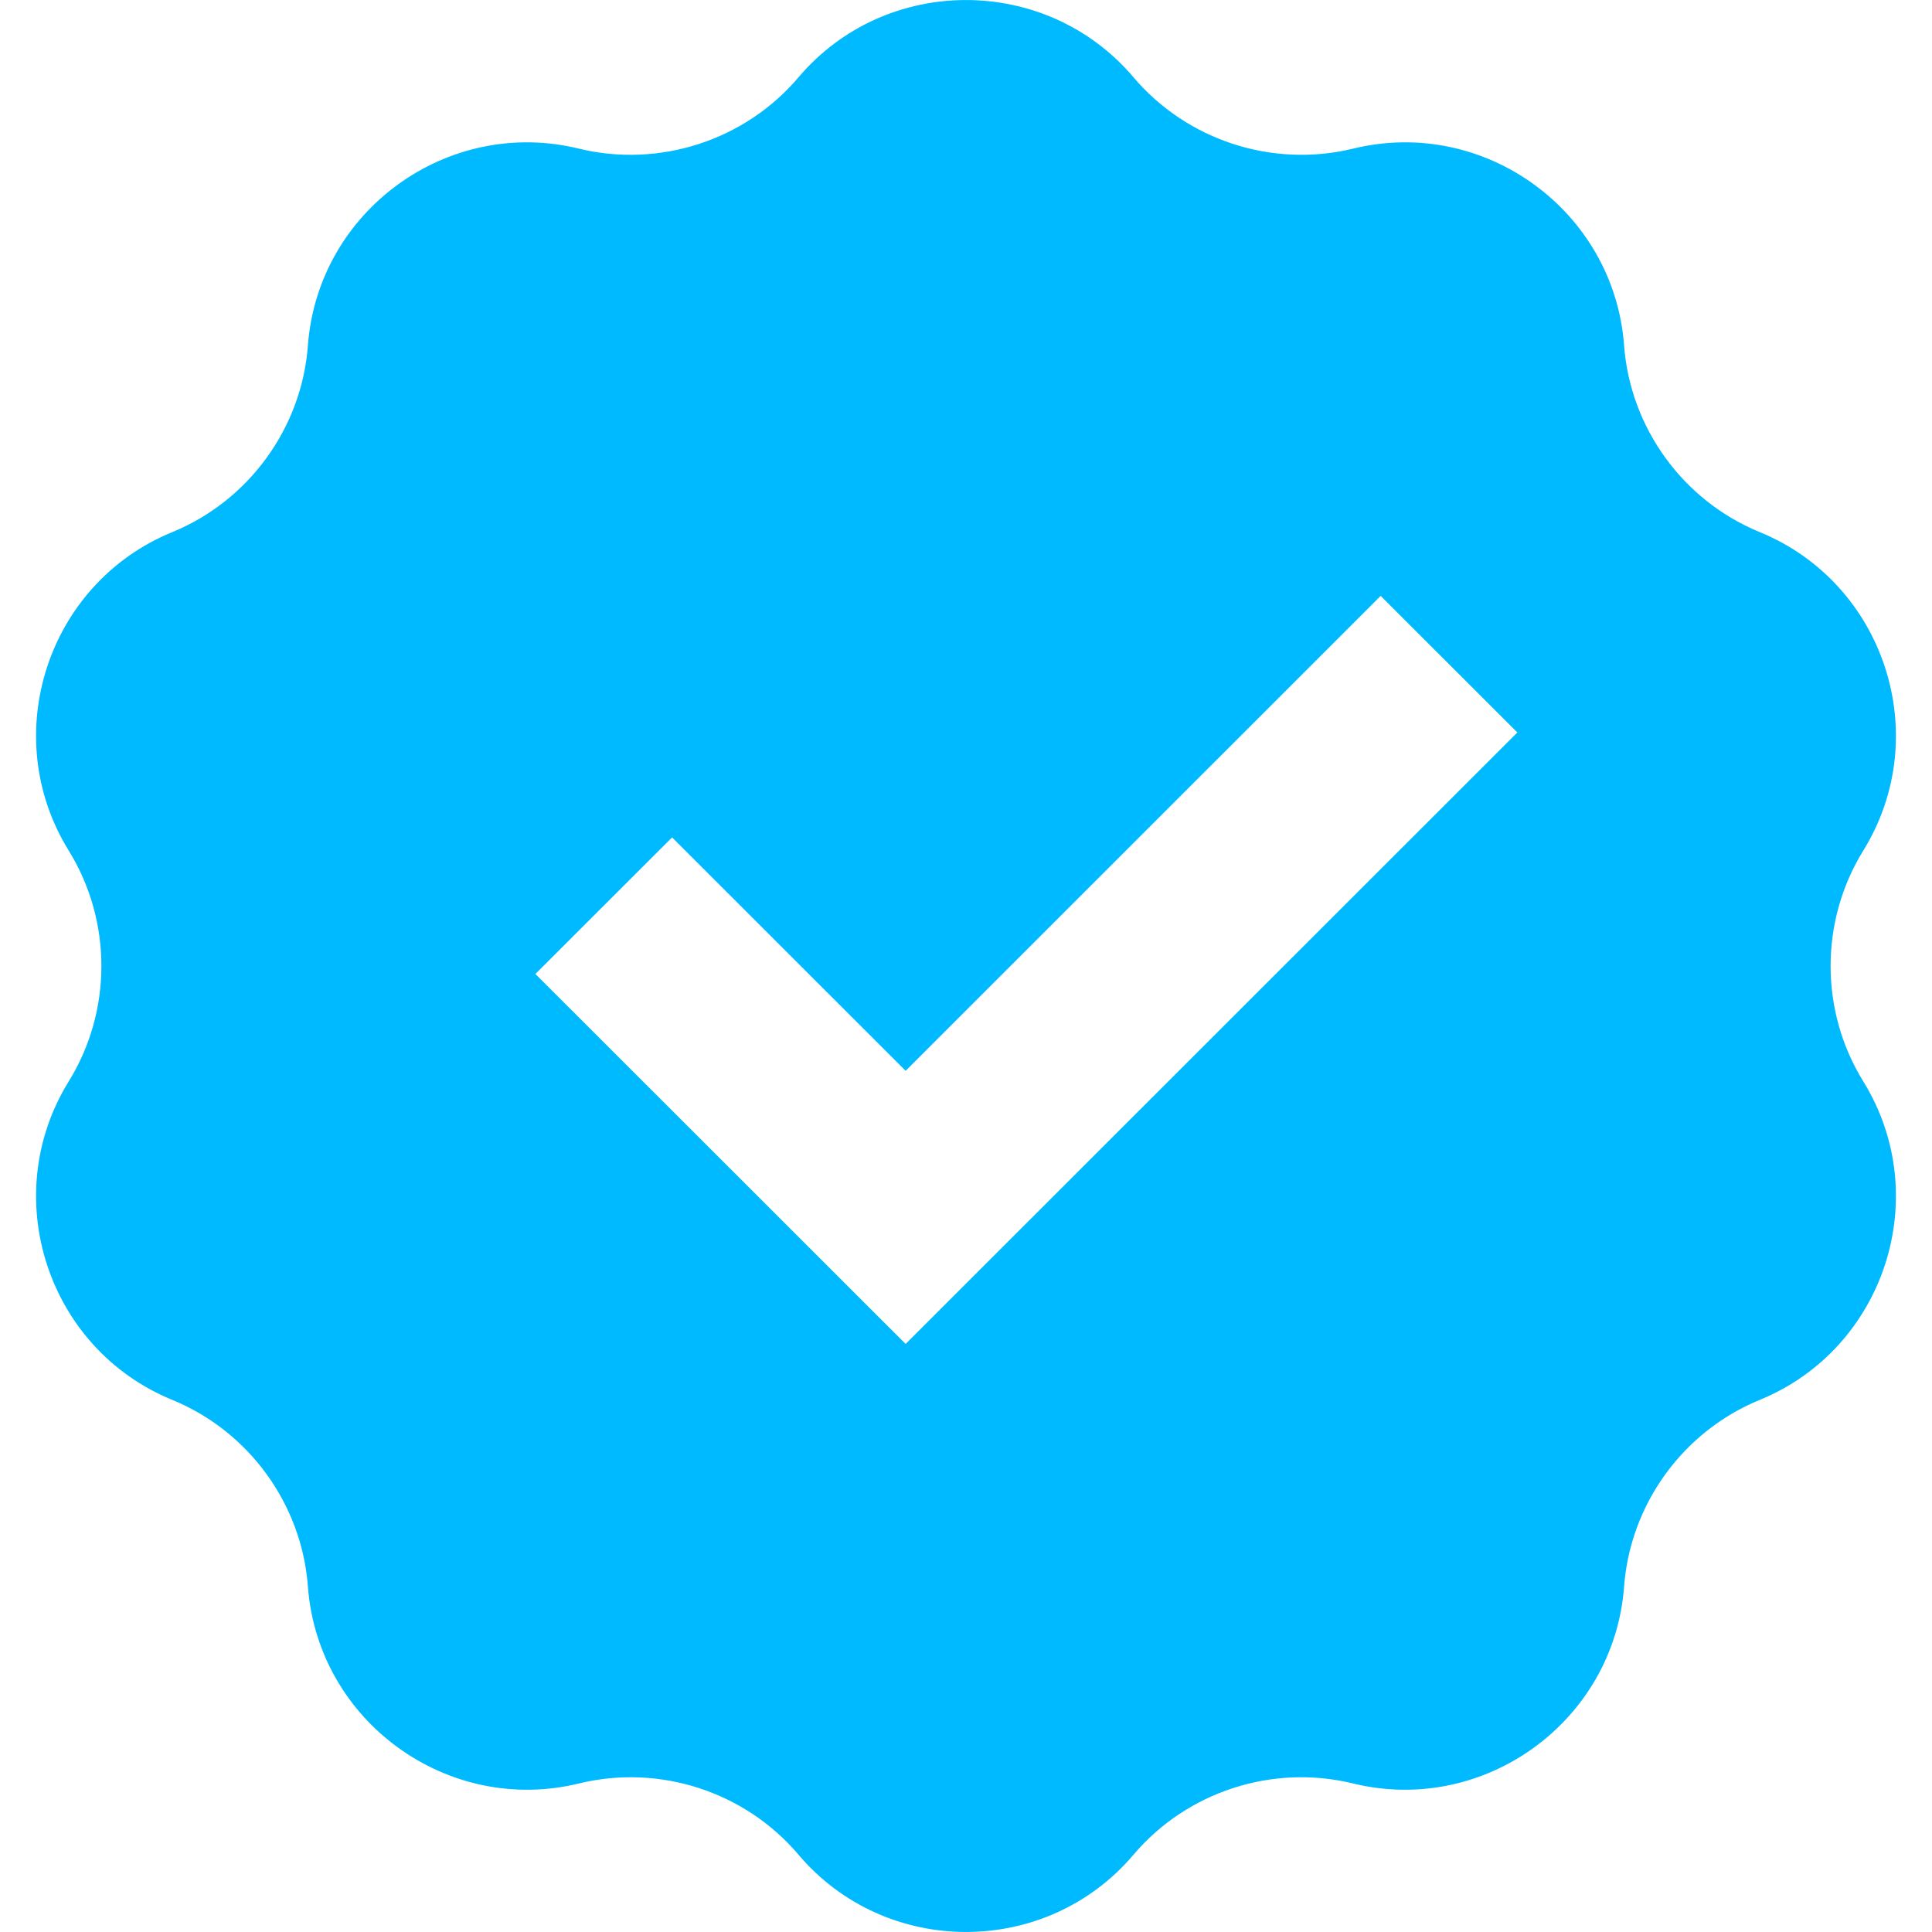 <svg width="16" height="16" viewBox="0 0 16 16" fill="none" xmlns="http://www.w3.org/2000/svg">
<path fill-rule="evenodd" clip-rule="evenodd" d="M9.387 0.64C8.664 -0.213 7.336 -0.213 6.613 0.64C6.17 1.163 5.461 1.393 4.794 1.231C3.708 0.965 2.633 1.745 2.55 2.861C2.499 3.544 2.061 4.147 1.426 4.407C0.391 4.831 -0.019 6.093 0.569 7.044C0.93 7.628 0.93 8.372 0.569 8.956C-0.019 9.907 0.391 11.169 1.426 11.593C2.061 11.853 2.499 12.456 2.55 13.139C2.633 14.255 3.708 15.035 4.794 14.77C5.461 14.607 6.17 14.837 6.613 15.36C7.336 16.213 8.664 16.213 9.387 15.36C9.831 14.837 10.539 14.607 11.206 14.77C12.292 15.035 13.367 14.255 13.45 13.139C13.501 12.456 13.939 11.853 14.574 11.593C15.609 11.169 16.019 9.907 15.431 8.956C15.07 8.372 15.07 7.628 15.431 7.044C16.019 6.093 15.609 4.831 14.574 4.407C13.939 4.147 13.501 3.544 13.45 2.861C13.367 1.745 12.292 0.965 11.206 1.231C10.539 1.393 9.831 1.163 9.387 0.64ZM5.566 6.935L4.434 8.066L7.5 11.13L12.566 6.066L11.434 4.935L7.5 8.868L5.566 6.935Z" fill="#00BAFF"/>
</svg>
